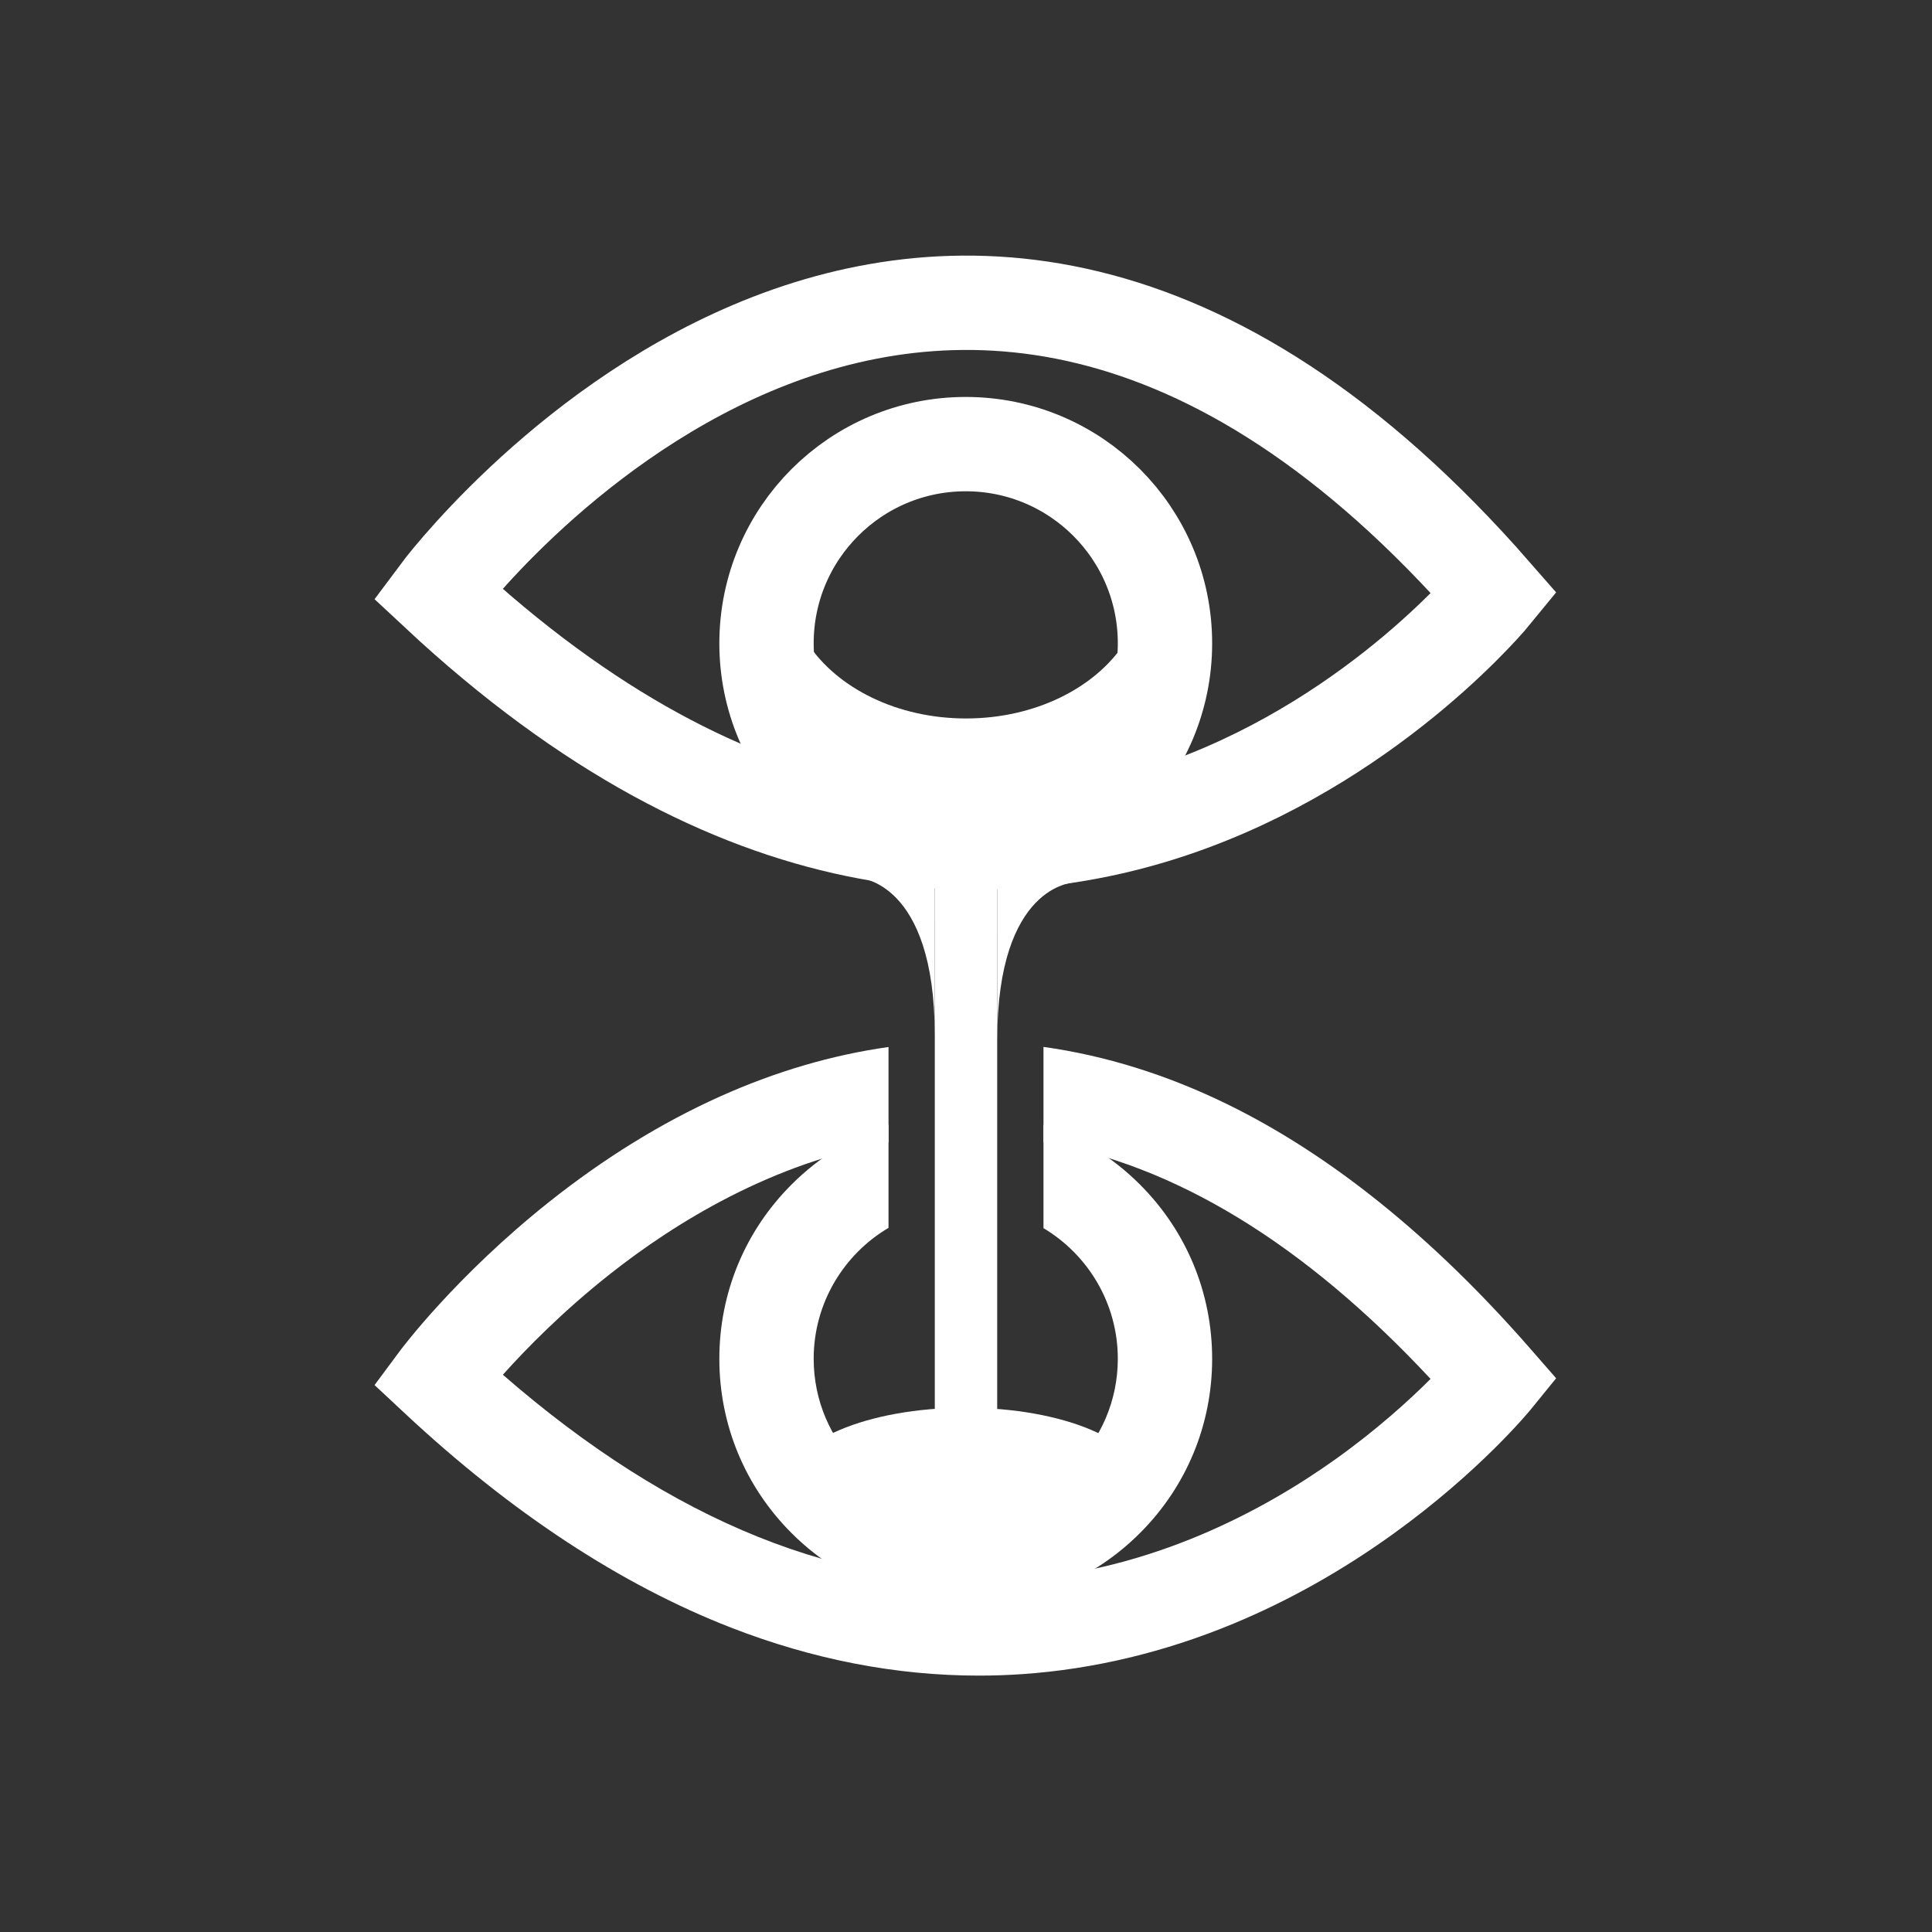 <?xml version="1.0" encoding="UTF-8"?><svg id="Capa_23" xmlns="http://www.w3.org/2000/svg" viewBox="0 0 2048 2048"><rect x="0" y="0" width="2048" height="2048" fill="#333333" stroke="none"/><defs><style>.cls-1{fill:#fff;stroke-width:0px;}.cls-2{fill:none;stroke:#fff;stroke-miterlimit:10;stroke-width:100px;}</style></defs><path class="cls-1" d="m1024,761.6c-72.95,0-136.21-32.09-167.47-79.02v175.02h334.93v-175.02c-31.26,46.92-94.51,79.02-167.47,79.02Z"/><path class="cls-1" d="m1191.47,549.42v-41.68h-41.6c16.92,11.78,31.07,25.89,41.6,41.68Z"/><path class="cls-1" d="m898.13,507.73h-41.6v41.68c10.52-15.8,24.67-29.91,41.6-41.68Z"/><path class="cls-2" d="m463.82,629.1s514.85-693.33,1120.36,0c0,0-483.56,594.13-1120.36,0Z"/><path class="cls-1" d="m1621.84,1429.27c-103.1-118.06-211.12-205.14-321.04-258.83-63.89-31.21-129.04-51.49-194.66-60.69v101.18c139.32,23.59,276.84,107.58,410.31,250.77-22.15,22.16-56.44,53.5-100.94,85.24-74.33,53.01-193.62,118.24-339.86,128-180.49,12.03-362.84-61.15-542.59-217.66,24.37-27.23,63.27-67.05,113.78-106.91,68.73-54.23,171.97-118.25,295.02-139.27v-101.24c-59.8,8.43-119.61,25.98-178.49,52.4-61.83,27.75-122.75,65.32-181.07,111.66-98.82,78.52-156.24,155.22-158.63,158.44l-26.64,35.88,32.68,30.49c112.58,105.04,228.69,181.27,345.11,226.58,86.97,33.85,175.14,50.91,262.73,50.91,15.34,0,30.67-.52,45.97-1.57,75.57-5.18,151.02-23.22,224.25-53.63,58.11-24.12,114.93-56.04,168.89-94.87,91.91-66.13,144.12-129.74,146.3-132.42l26.61-32.7-27.73-31.75Z"/><circle class="cls-2" cx="1023.73" cy="681.98" r="211.2"/><path class="cls-1" d="m1208.43,1255.68c-29.23-29.23-64.17-50.67-102.3-63.3v109.5c47.15,28.16,78.8,79.7,78.8,138.5,0,88.89-72.31,161.2-161.2,161.2s-161.2-72.31-161.2-161.2c0-59.02,31.89-110.72,79.33-138.81v-109.36c-38.34,12.6-73.46,34.11-102.83,63.48-49.33,49.33-76.5,114.93-76.5,184.7s27.17,135.36,76.5,184.7c49.33,49.33,114.93,76.5,184.7,76.5s135.36-27.17,184.7-76.5,76.5-114.93,76.5-184.7-27.17-135.36-76.5-184.7Z"/><rect class="cls-1" x="990.93" y="845.87" width="66.13" height="768"/><path class="cls-1" d="m1057.1,1102.5c-.04-164.81,81.1-166.92,81.1-166.92l-81.14,2.11.04,164.81Z"/><ellipse class="cls-1" cx="1023.47" cy="1572.27" rx="188.27" ry="80"/><path class="cls-1" d="m990.9,1097.5c.04-164.81-81.1-166.92-81.1-166.92l81.14,2.11-.04,164.81Z"/></svg>